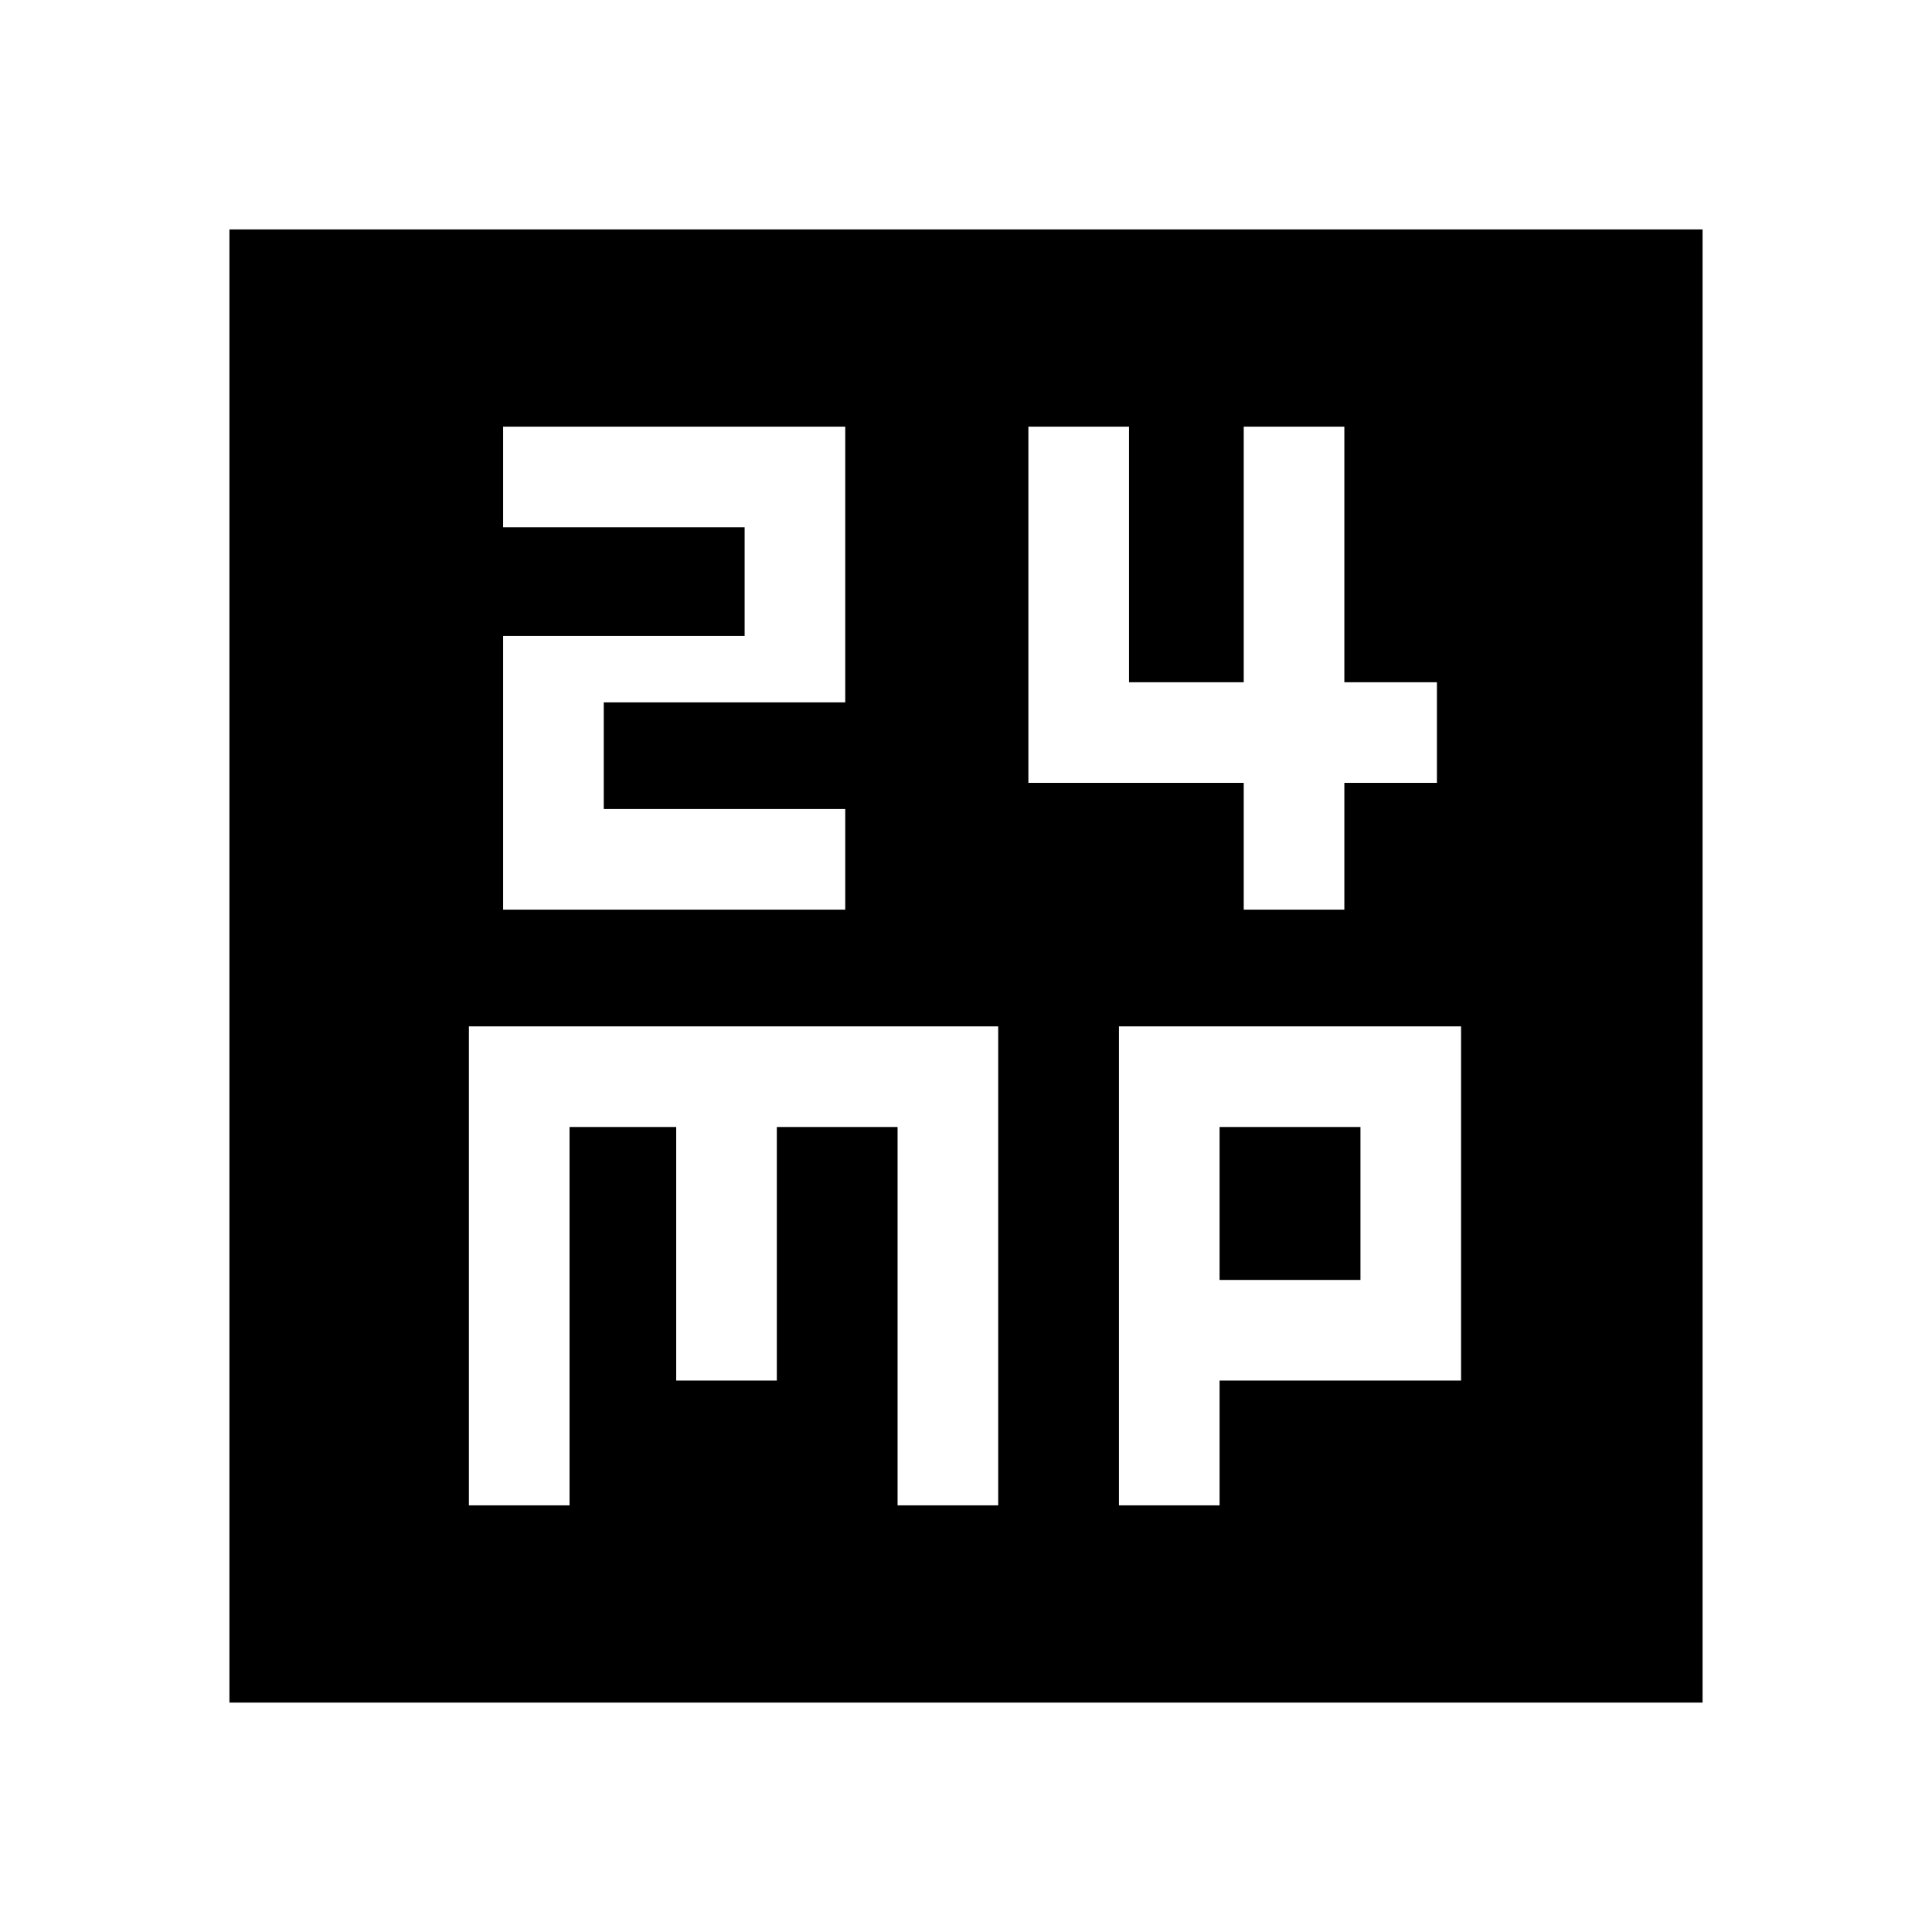 <svg xmlns="http://www.w3.org/2000/svg" height="48" width="48"><path d="M12.5 22.6H21V20.1H15V17.45H21V10.6H12.5V13.1H18.5V15.8H12.5ZM30.9 22.6H33.4V19.45H35.7V16.95H33.4V10.6H30.9V16.95H28.05V10.6H25.55V19.45H30.9ZM5.7 42.3V5.7H42.3V42.3ZM11.65 37.4H14.15V28H16.8V34.3H19.3V28H22.3V37.4H24.8V25.5H11.65ZM27.8 37.4H30.3V34.3H36.3V25.5H27.8ZM30.3 28H33.8V31.8H30.3Z"/></svg>